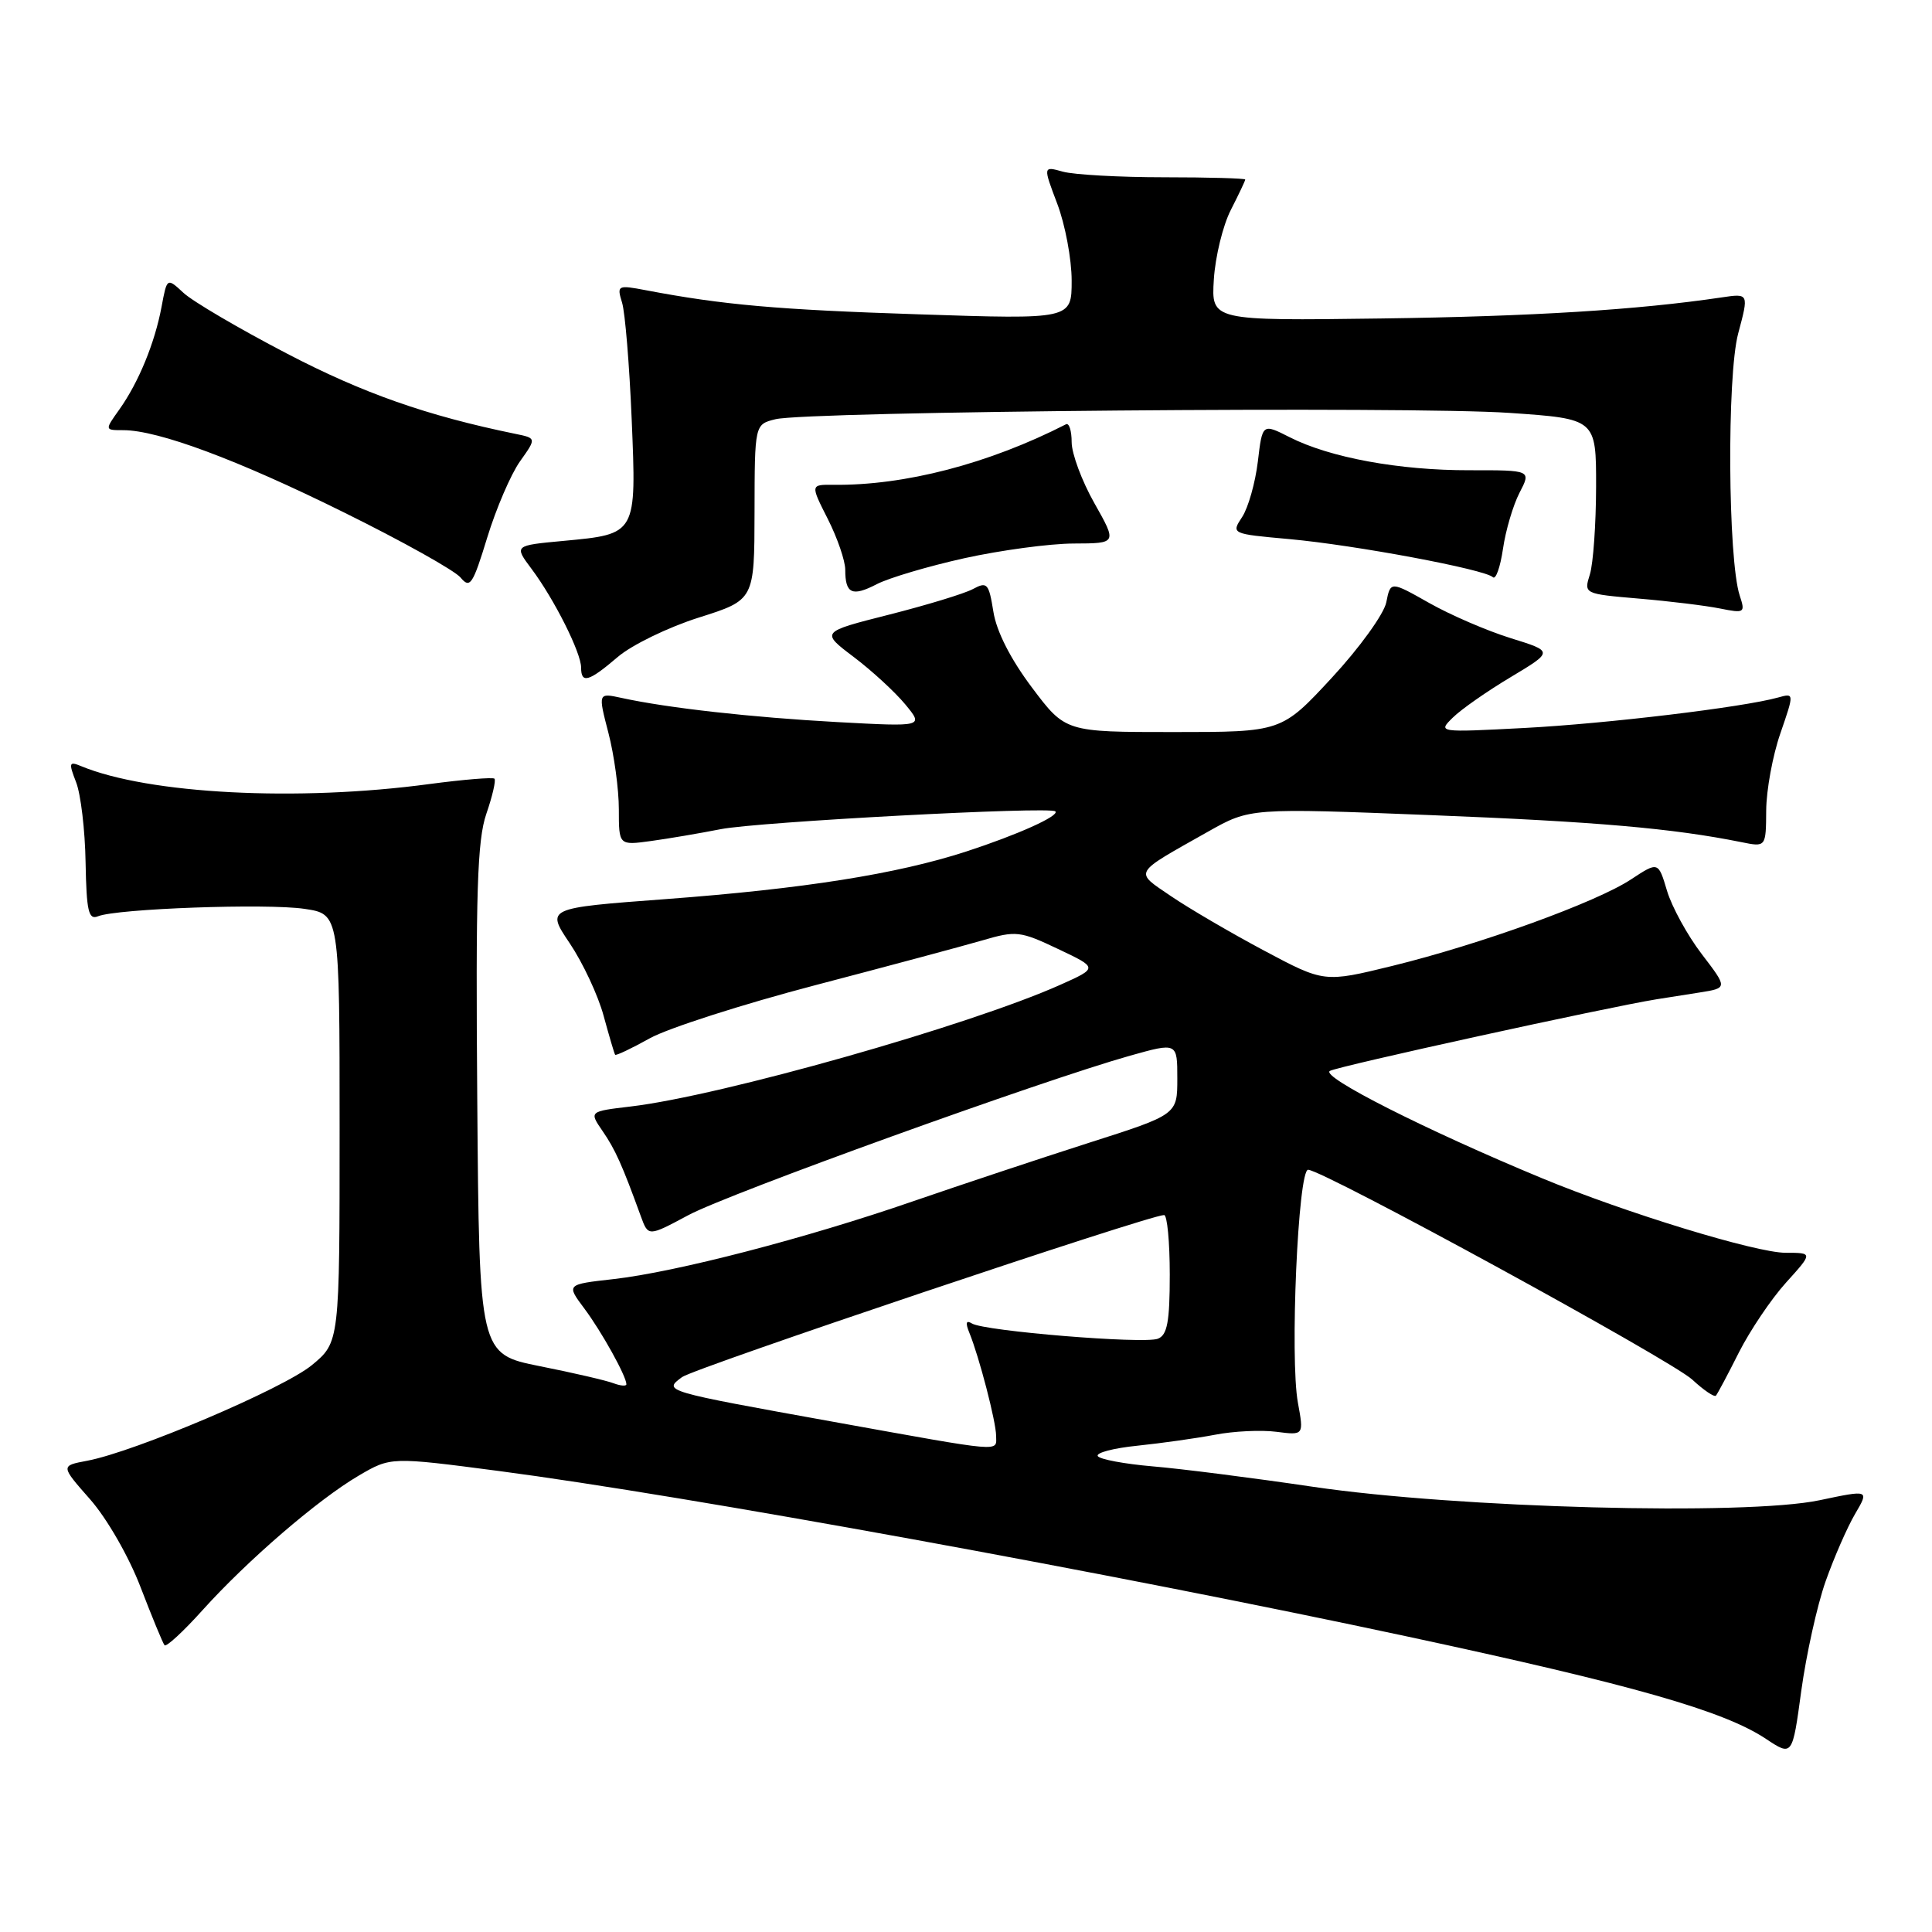 <?xml version="1.0" encoding="UTF-8" standalone="no"?>
<!DOCTYPE svg PUBLIC "-//W3C//DTD SVG 1.1//EN" "http://www.w3.org/Graphics/SVG/1.1/DTD/svg11.dtd" >
<svg xmlns="http://www.w3.org/2000/svg" xmlns:xlink="http://www.w3.org/1999/xlink" version="1.1" viewBox="0 0 256 256">
 <g >
 <path fill="currentColor"
d=" M 241.89 209.57 C 243.01 206.40 244.77 202.37 245.81 200.60 C 247.69 197.40 247.69 197.40 241.10 198.79 C 231.33 200.85 193.08 199.83 174.00 197.01 C 166.03 195.83 156.45 194.61 152.72 194.30 C 149.00 193.98 145.73 193.37 145.46 192.94 C 145.19 192.50 147.57 191.88 150.74 191.56 C 153.91 191.23 158.53 190.58 161.00 190.11 C 163.47 189.63 167.13 189.46 169.13 189.72 C 172.77 190.19 172.77 190.19 171.98 185.87 C 170.90 180.01 172.00 155.00 173.33 155.00 C 175.27 155.00 221.49 180.25 224.24 182.81 C 225.75 184.21 227.15 185.16 227.37 184.93 C 227.58 184.69 228.95 182.12 230.41 179.21 C 231.88 176.31 234.68 172.14 236.65 169.96 C 240.23 166.00 240.23 166.00 236.60 166.00 C 232.68 166.00 215.39 160.71 204.32 156.12 C 188.93 149.74 174.90 142.64 176.22 141.90 C 177.34 141.27 212.94 133.47 219.50 132.41 C 220.60 132.23 223.17 131.83 225.21 131.51 C 228.93 130.92 228.93 130.92 225.49 126.42 C 223.60 123.95 221.53 120.17 220.89 118.04 C 219.73 114.15 219.73 114.15 216.11 116.53 C 211.52 119.56 196.15 125.13 184.48 127.99 C 175.46 130.20 175.46 130.20 167.48 125.95 C 163.09 123.61 157.55 120.37 155.17 118.75 C 150.26 115.40 149.98 115.89 160.07 110.20 C 165.64 107.06 165.64 107.06 189.64 108.01 C 211.49 108.87 221.68 109.76 230.75 111.59 C 234.00 112.25 234.00 112.25 234.03 107.38 C 234.05 104.69 234.89 100.10 235.91 97.17 C 237.75 91.83 237.75 91.83 235.62 92.42 C 230.97 93.72 212.87 95.89 202.00 96.46 C 190.54 97.06 190.51 97.05 192.50 95.09 C 193.60 94.00 197.05 91.59 200.18 89.72 C 205.85 86.32 205.85 86.32 200.18 84.56 C 197.05 83.59 192.19 81.49 189.38 79.90 C 184.25 77.00 184.25 77.00 183.69 79.81 C 183.38 81.36 180.14 85.85 176.47 89.81 C 169.81 97.00 169.81 97.00 155.49 97.00 C 141.17 97.00 141.17 97.00 136.73 91.09 C 133.92 87.35 132.04 83.67 131.63 81.06 C 131.02 77.27 130.80 77.04 128.90 78.06 C 127.76 78.67 122.75 80.19 117.78 81.45 C 108.74 83.74 108.74 83.74 113.12 87.05 C 115.53 88.87 118.60 91.70 119.95 93.33 C 122.40 96.30 122.40 96.30 110.95 95.68 C 99.62 95.06 88.43 93.81 82.37 92.48 C 79.24 91.80 79.24 91.80 80.62 97.12 C 81.38 100.04 82.00 104.59 82.00 107.23 C 82.00 112.02 82.00 112.02 86.25 111.44 C 88.59 111.12 92.75 110.41 95.50 109.87 C 100.40 108.90 139.17 106.83 139.84 107.51 C 140.43 108.10 134.79 110.63 128.00 112.84 C 118.82 115.82 106.47 117.77 88.16 119.14 C 72.35 120.32 72.35 120.32 75.50 125.00 C 77.23 127.58 79.25 131.89 79.98 134.59 C 80.72 137.29 81.40 139.62 81.51 139.76 C 81.61 139.91 83.68 138.93 86.10 137.58 C 88.52 136.24 98.38 133.07 108.00 130.55 C 117.62 128.03 127.61 125.35 130.19 124.60 C 134.62 123.30 135.18 123.36 140.19 125.74 C 145.50 128.25 145.50 128.25 140.50 130.49 C 128.43 135.89 95.49 145.22 83.54 146.62 C 78.06 147.27 78.06 147.27 79.85 149.88 C 81.53 152.32 82.43 154.33 84.92 161.18 C 85.90 163.86 85.90 163.86 91.20 161.02 C 96.52 158.16 138.06 143.17 149.75 139.88 C 156.00 138.13 156.00 138.13 156.00 142.91 C 156.00 147.69 156.00 147.69 144.25 151.44 C 137.79 153.51 127.33 156.99 121.00 159.17 C 106.81 164.08 89.54 168.56 81.27 169.49 C 75.04 170.19 75.04 170.19 77.40 173.35 C 79.69 176.40 83.00 182.36 83.00 183.42 C 83.00 183.70 82.24 183.64 81.30 183.29 C 80.37 182.93 75.98 181.91 71.55 181.03 C 63.50 179.42 63.50 179.42 63.24 145.76 C 63.02 118.25 63.24 111.33 64.44 107.84 C 65.25 105.50 65.73 103.40 65.52 103.18 C 65.30 102.97 61.42 103.29 56.90 103.89 C 39.44 106.24 19.68 105.22 10.73 101.51 C 9.15 100.85 9.08 101.07 10.08 103.64 C 10.70 105.21 11.27 109.99 11.34 114.26 C 11.46 120.75 11.73 121.93 12.99 121.41 C 15.49 120.40 35.38 119.68 40.36 120.43 C 45.00 121.12 45.00 121.12 45.00 149.49 C 45.00 177.85 45.00 177.85 41.32 180.89 C 37.55 184.00 17.87 192.37 11.54 193.56 C 8.02 194.22 8.02 194.22 11.95 198.68 C 14.17 201.21 17.08 206.26 18.63 210.32 C 20.15 214.27 21.57 217.72 21.80 218.00 C 22.02 218.28 24.30 216.18 26.85 213.34 C 32.84 206.70 42.13 198.70 47.53 195.53 C 51.78 193.04 51.78 193.04 66.14 194.92 C 90.84 198.16 147.38 208.46 186.50 216.85 C 216.42 223.27 228.40 226.69 234.00 230.41 C 237.50 232.73 237.50 232.73 238.68 224.03 C 239.34 219.24 240.78 212.73 241.89 209.57 Z  M 81.87 87.04 C 83.72 85.46 88.55 83.11 92.60 81.83 C 99.96 79.50 99.96 79.50 99.98 67.87 C 100.00 56.23 100.00 56.23 102.75 55.55 C 106.95 54.50 186.95 53.81 200.00 54.71 C 211.50 55.50 211.50 55.50 211.49 64.50 C 211.48 69.45 211.11 74.67 210.67 76.10 C 209.86 78.69 209.86 78.69 217.18 79.32 C 221.21 79.66 226.03 80.25 227.91 80.63 C 231.16 81.28 231.28 81.21 230.52 78.91 C 228.96 74.14 228.81 49.82 230.32 44.18 C 231.74 38.87 231.74 38.87 228.12 39.41 C 217.01 41.06 203.04 41.93 183.00 42.20 C 160.50 42.50 160.50 42.50 160.84 37.03 C 161.03 34.02 162.04 29.87 163.09 27.82 C 164.14 25.76 165.00 23.95 165.00 23.79 C 165.00 23.63 160.16 23.49 154.25 23.49 C 148.34 23.49 142.31 23.15 140.85 22.75 C 138.20 22.01 138.20 22.01 140.10 27.02 C 141.14 29.77 142.00 34.34 142.00 37.17 C 142.00 42.32 142.00 42.32 121.75 41.65 C 103.02 41.04 95.80 40.40 85.60 38.46 C 81.82 37.74 81.72 37.80 82.43 40.11 C 82.83 41.42 83.40 48.36 83.70 55.53 C 84.34 70.85 84.39 70.76 74.67 71.67 C 68.11 72.28 68.11 72.28 70.44 75.39 C 73.44 79.40 77.00 86.48 77.00 88.46 C 77.00 90.63 78.01 90.34 81.87 87.04 Z  M 127.81 73.96 C 132.59 72.91 139.09 72.03 142.26 72.02 C 148.02 72.00 148.02 72.00 145.01 66.67 C 143.35 63.74 142.00 60.10 142.00 58.59 C 142.00 57.07 141.66 56.01 141.25 56.22 C 131.02 61.45 119.88 64.35 110.44 64.24 C 107.38 64.21 107.38 64.21 109.69 68.77 C 110.96 71.28 112.00 74.31 112.00 75.50 C 112.00 78.68 112.91 79.10 116.19 77.40 C 117.80 76.57 123.03 75.02 127.81 73.96 Z  M 68.89 61.15 C 71.09 58.06 71.09 58.06 68.30 57.49 C 56.55 55.08 48.10 52.11 38.00 46.84 C 31.68 43.55 25.52 39.93 24.32 38.81 C 22.13 36.78 22.13 36.78 21.41 40.64 C 20.51 45.45 18.37 50.66 15.82 54.25 C 13.86 57.00 13.86 57.00 16.33 57.00 C 20.95 57.00 31.49 60.92 45.56 67.89 C 53.30 71.71 60.26 75.60 61.03 76.53 C 62.28 78.04 62.65 77.47 64.56 71.23 C 65.74 67.38 67.69 62.85 68.89 61.15 Z  M 201.34 65.30 C 202.90 62.30 202.90 62.30 194.70 62.31 C 185.41 62.33 176.21 60.64 170.88 57.93 C 167.27 56.10 167.27 56.10 166.67 61.17 C 166.33 63.97 165.40 67.26 164.60 68.49 C 163.13 70.73 163.14 70.74 170.81 71.43 C 179.55 72.22 196.78 75.45 197.81 76.48 C 198.19 76.86 198.79 75.18 199.15 72.74 C 199.50 70.30 200.49 66.95 201.34 65.30 Z  M 110.50 188.41 C 87.82 184.32 87.86 184.33 90.38 182.47 C 92.03 181.26 152.31 160.99 154.25 161.00 C 154.66 161.00 155.00 164.55 155.00 168.89 C 155.00 175.16 154.67 176.91 153.42 177.39 C 151.55 178.11 130.42 176.38 128.79 175.37 C 128.01 174.89 127.90 175.27 128.44 176.59 C 129.74 179.76 131.98 188.38 131.99 190.25 C 132.00 192.41 133.32 192.52 110.50 188.41 Z "/>
</g>
</svg>